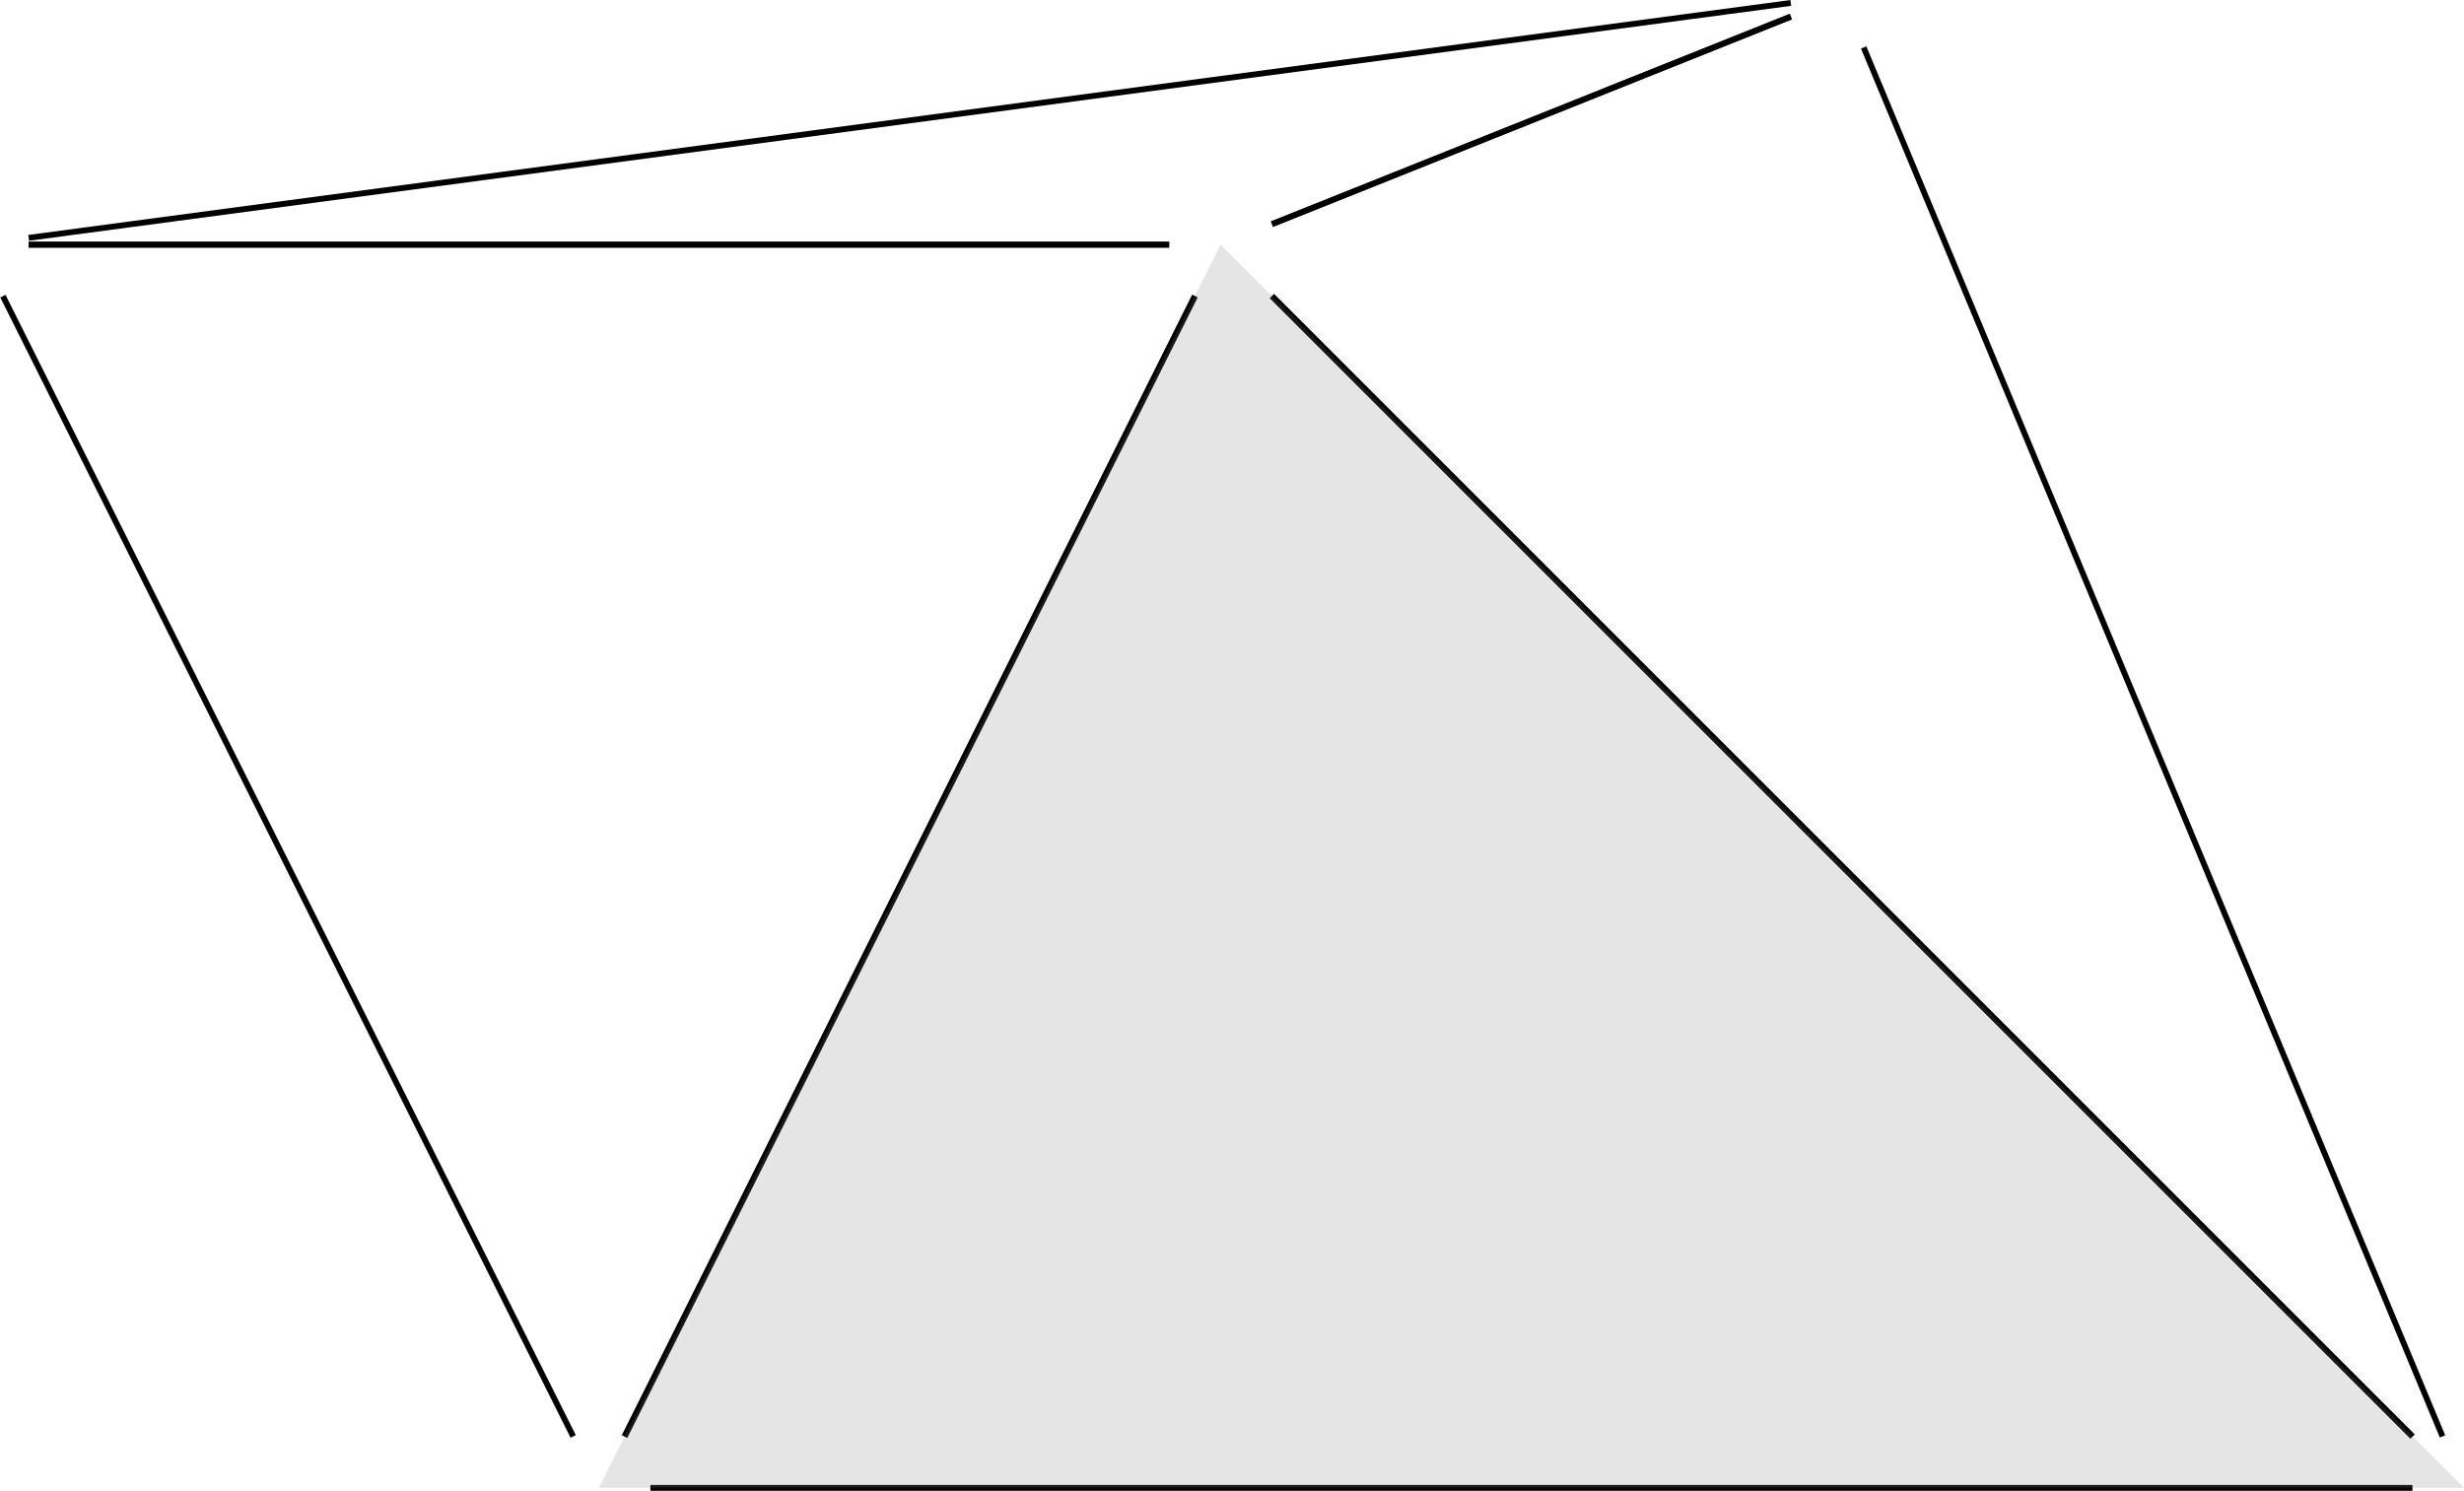 <?xml version='1.0' encoding='UTF-8'?>
<!-- This file was generated by dvisvgm 3.0.4 -->
<svg version='1.1' xmlns='http://www.w3.org/2000/svg' xmlns:xlink='http://www.w3.org/1999/xlink' width='168.524pt' height='101.977pt' viewBox='88.375 -105.097 168.524 101.977'>
<g id='page1'>
<path d='M175.375-89.766L210.856-103.961M210.856-104.898L90.336-88.828M90.336-88.359H168.336' stroke='#000' fill='none' stroke-width='.399' stroke-miterlimit='10'/>
<path d='M170.098-84.84L131.094-6.84M127.578-6.84L88.574-84.84M90.336-88.359H168.336' stroke='#000' fill='none' stroke-width='.399' stroke-miterlimit='10'/>
<path d='M175.375-89.766L210.856-103.961M215.84-101.848L255.43-6.84M253.375-6.836L175.371-84.84' stroke='#000' fill='none' stroke-width='.399' stroke-miterlimit='10'/>
<path d='M170.098-84.84L131.094-6.84M132.856-3.32H253.375M253.375-6.836L175.371-84.84' stroke='#000' fill='none' stroke-width='.399' stroke-miterlimit='10'/>
<path d='M171.859-88.363L129.336-3.324H256.899L171.859-88.363' fill='#808080' fill-opacity='.2'/>
</g>
</svg>